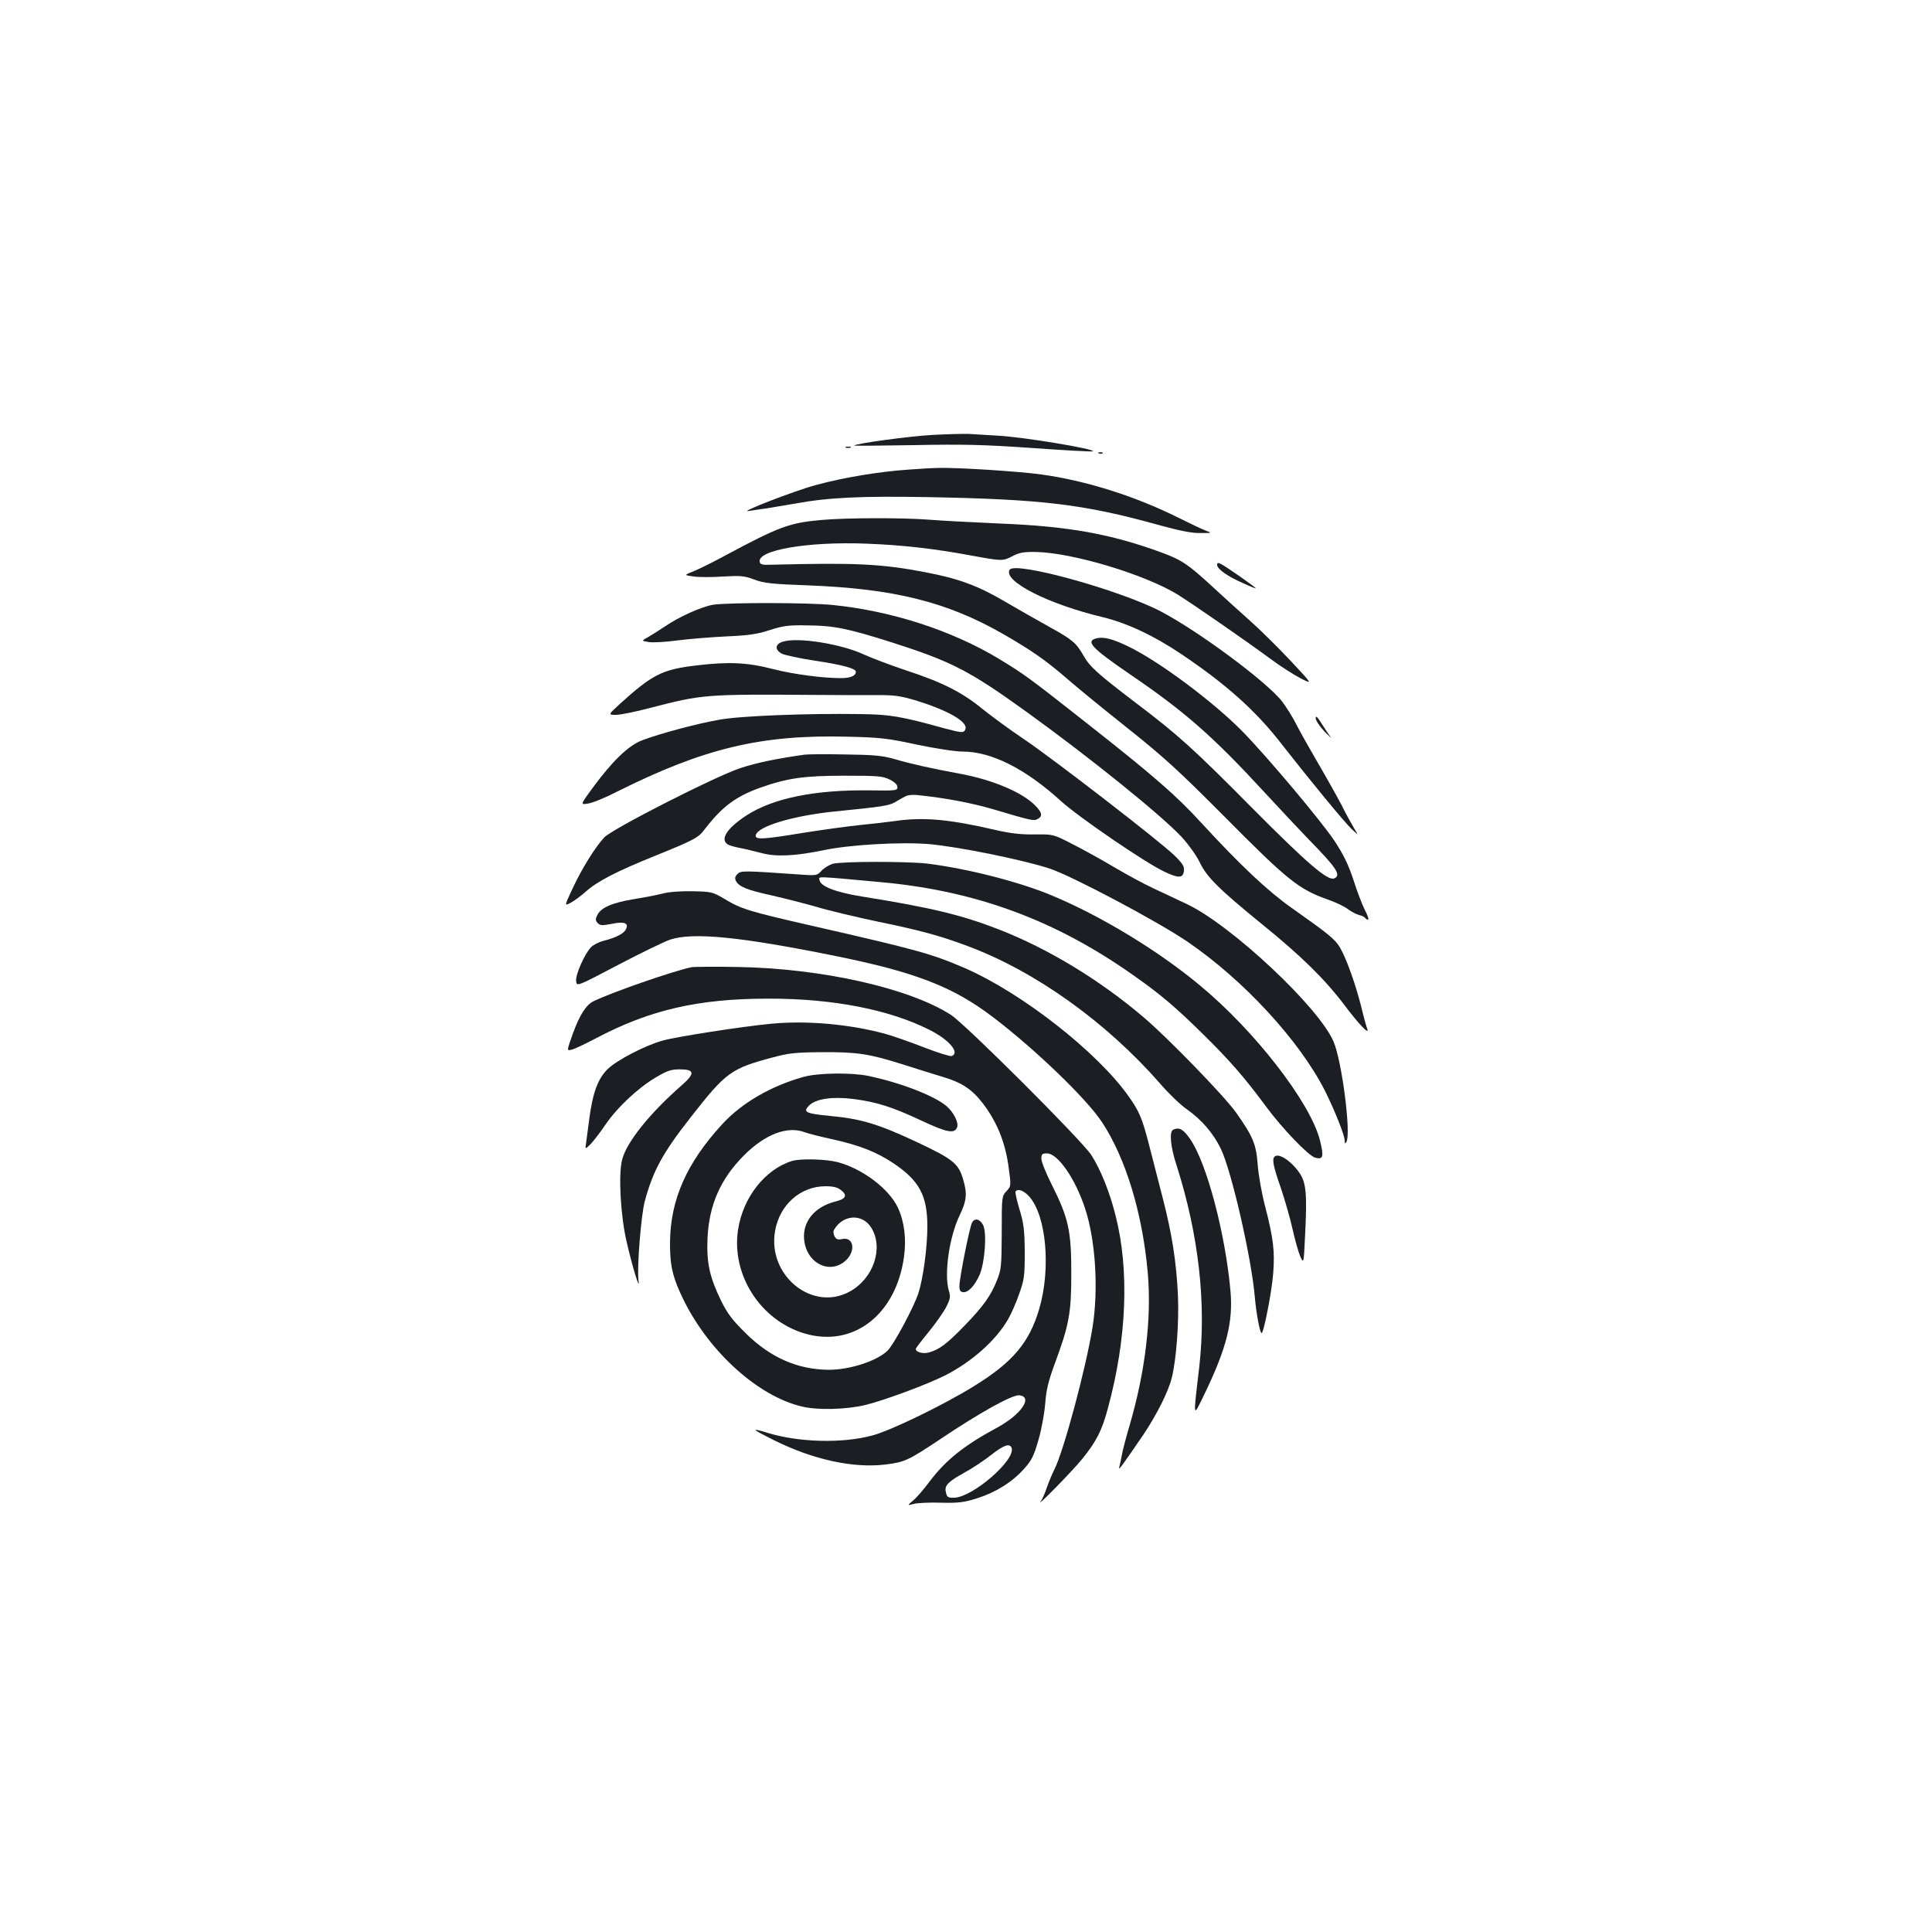 <?xml version="1.0" standalone="no"?>
<!DOCTYPE svg PUBLIC "-//W3C//DTD SVG 20010904//EN"
 "http://www.w3.org/TR/2001/REC-SVG-20010904/DTD/svg10.dtd">
<svg version="1.0" xmlns="http://www.w3.org/2000/svg"
 width="1000pt" height="1000pt" viewBox="0 0 1000 1000"
 preserveAspectRatio="xMidYMid meet">
<g transform="translate(0,1000) scale(0.1,-0.1)"
fill="#1b1f23" stroke="none">
<path d="M4830 7749 c-118 -6 -398 -44 -409 -55 -2 -2 135 -1 305 2 257 5 361
3 618 -15 170 -12 311 -20 313 -17 13 12 -359 74 -492 81 -55 3 -122 7 -150 9
-27 1 -111 -1 -185 -5z"/>
<path d="M4378 7683 c6 -2 18 -2 25 0 6 3 1 5 -13 5 -14 0 -19 -2 -12 -5z"/>
<path d="M5688 7653 c7 -3 16 -2 19 1 4 3 -2 6 -13 5 -11 0 -14 -3 -6 -6z"/>
<path d="M4698 7569 c-146 -10 -329 -40 -473 -79 -107 -28 -411 -146 -350
-135 17 3 59 9 95 14 36 6 103 17 149 25 168 31 336 39 681 33 592 -11 807
-36 1192 -143 113 -31 177 -44 221 -43 62 0 62 0 27 13 -19 7 -82 37 -140 66
-222 111 -477 192 -709 224 -111 16 -442 37 -531 34 -25 0 -98 -4 -162 -9z"/>
<path d="M4256 7309 c-171 -15 -220 -33 -511 -189 -55 -30 -124 -64 -153 -76
-53 -21 -53 -21 -1 -28 29 -4 98 -4 153 0 89 5 108 4 161 -16 51 -19 91 -23
280 -30 441 -17 716 -85 1006 -251 150 -86 224 -138 338 -237 47 -41 185 -154
306 -250 185 -147 264 -219 495 -451 334 -337 391 -383 540 -436 41 -14 89
-37 106 -50 17 -13 43 -27 58 -31 14 -3 29 -10 32 -15 3 -5 9 -9 15 -9 5 0 -2
23 -17 51 -14 28 -41 98 -59 156 -26 78 -50 128 -98 201 -68 102 -345 432
-475 565 -152 155 -435 366 -594 442 -81 39 -126 50 -163 41 -58 -15 -25 -50
175 -187 282 -192 429 -321 694 -609 89 -96 192 -206 230 -245 146 -149 170
-186 131 -202 -34 -12 -139 78 -425 366 -304 307 -383 378 -605 546 -193 147
-234 184 -266 240 -39 68 -56 83 -179 151 -58 32 -161 91 -230 131 -137 81
-240 119 -410 151 -228 44 -364 50 -795 39 -49 -2 -60 1 -63 15 -12 61 250
106 553 94 183 -7 346 -25 540 -61 164 -30 164 -30 217 -3 34 18 58 22 118 21
190 -3 565 -116 735 -220 74 -46 359 -243 482 -334 51 -38 120 -82 155 -100
63 -32 63 -32 -53 92 -64 68 -158 161 -210 207 -52 46 -139 125 -194 176 -124
114 -158 138 -265 177 -262 96 -482 135 -830 149 -140 6 -307 15 -370 20 -137
11 -429 10 -554 -1z"/>
<path d="M6300 7076 c0 -21 53 -59 133 -94 37 -17 67 -29 67 -27 0 5 -149 109
-177 124 -19 10 -23 9 -23 -3z"/>
<path d="M5226 7051 c-36 -58 198 -178 484 -246 126 -31 264 -96 405 -191 232
-156 385 -293 516 -462 147 -188 326 -406 364 -442 37 -35 37 -35 12 6 -13 22
-42 74 -62 115 -21 40 -75 137 -120 214 -45 77 -97 169 -115 205 -18 36 -51
89 -73 118 -76 100 -433 365 -630 468 -214 111 -753 260 -781 215z"/>
<path d="M3692 6870 c-58 -9 -177 -62 -248 -111 -25 -17 -64 -41 -85 -54 -40
-22 -40 -22 -2 -28 21 -4 88 0 148 8 61 8 175 17 255 21 117 5 161 12 225 33
69 22 96 26 195 24 137 -1 209 -16 436 -88 312 -100 401 -146 702 -363 332
-240 691 -530 799 -645 34 -37 75 -94 92 -129 37 -78 99 -139 326 -324 200
-162 323 -283 422 -414 76 -101 132 -160 120 -126 -4 10 -19 63 -32 118 -31
121 -76 246 -109 303 -26 44 -57 69 -251 206 -123 87 -263 218 -468 441 -129
141 -249 245 -582 507 -307 242 -334 262 -465 341 -243 147 -558 249 -864 279
-122 12 -532 13 -614 1z"/>
<path d="M4053 6679 c-42 -12 -44 -43 -5 -63 15 -7 92 -24 172 -36 140 -21
210 -40 210 -57 0 -21 -28 -33 -77 -33 -95 0 -245 20 -348 46 -134 35 -232 40
-398 20 -179 -21 -229 -46 -397 -198 -63 -58 -63 -58 -22 -58 23 0 102 16 174
35 278 72 284 72 873 68 110 -1 247 -1 305 -1 86 1 121 -4 195 -26 169 -51
276 -112 262 -150 -8 -21 -18 -20 -108 4 -228 63 -281 72 -439 74 -269 4 -616
-9 -725 -29 -112 -19 -310 -72 -399 -106 -72 -26 -156 -108 -257 -245 -66 -90
-66 -90 -25 -83 23 3 91 31 151 62 448 224 744 295 1188 284 173 -4 209 -8
362 -41 97 -20 198 -36 236 -36 150 0 325 -88 509 -255 93 -85 439 -321 537
-367 74 -35 97 -34 101 5 3 22 -7 38 -50 80 -78 75 -607 484 -772 597 -78 52
-178 126 -224 163 -104 85 -208 137 -392 197 -80 27 -179 64 -220 83 -116 54
-340 90 -417 66z"/>
<path d="M6810 6283 c0 -12 21 -43 46 -70 26 -26 40 -39 31 -28 -8 11 -29 42
-46 69 -22 36 -31 44 -31 29z"/>
<path d="M4165 6094 c-148 -21 -245 -41 -331 -69 -129 -42 -667 -316 -707
-360 -47 -51 -116 -162 -162 -261 -44 -94 -44 -94 -12 -77 18 9 53 35 79 58
60 54 162 106 358 185 202 82 224 93 257 137 90 117 160 170 288 216 139 49
225 62 435 62 175 0 199 -2 235 -20 26 -13 40 -27 40 -39 0 -18 -8 -19 -140
-17 -287 4 -503 -40 -642 -130 -97 -64 -135 -119 -100 -147 6 -6 35 -15 62
-20 28 -5 79 -18 115 -27 77 -21 175 -16 321 14 136 29 401 44 547 32 156 -14
480 -80 623 -126 118 -39 555 -271 712 -377 293 -199 585 -516 716 -776 50
-101 101 -228 101 -255 1 -18 2 -19 9 -7 25 41 -23 416 -66 517 -73 177 -533
608 -763 715 -47 22 -123 58 -170 80 -46 21 -138 71 -204 110 -66 39 -163 93
-217 120 -97 50 -97 50 -193 49 -70 -1 -125 5 -203 23 -241 56 -375 68 -523
46 -36 -5 -114 -14 -175 -20 -60 -6 -192 -24 -293 -40 -217 -36 -255 -37 -250
-13 9 46 193 101 410 123 242 24 279 30 309 47 17 10 41 24 53 30 13 8 40 11
71 7 144 -15 272 -40 380 -71 208 -62 216 -63 236 -52 27 14 23 34 -14 71 -68
68 -220 132 -387 163 -138 25 -255 51 -340 76 -62 18 -107 22 -255 24 -99 2
-193 1 -210 -1z"/>
<path d="M4310 5529 c-19 -6 -45 -22 -58 -36 -23 -25 -25 -26 -120 -19 -284
20 -297 20 -315 2 -13 -13 -15 -22 -7 -37 16 -29 58 -46 186 -74 66 -15 171
-42 234 -60 63 -19 204 -52 312 -75 220 -45 326 -74 467 -127 351 -131 718
-394 996 -712 43 -50 104 -109 136 -131 78 -55 138 -124 178 -206 55 -113 160
-571 176 -769 7 -80 26 -185 35 -185 11 0 53 215 60 309 9 113 1 181 -41 344
-18 67 -35 165 -39 217 -8 108 -24 146 -111 270 -60 85 -352 386 -479 494
-229 195 -495 356 -752 456 -190 74 -352 113 -703 169 -138 22 -218 53 -223
85 -4 21 -31 22 318 -10 493 -45 905 -197 1312 -486 135 -95 213 -161 356
-302 136 -134 210 -218 327 -376 85 -115 219 -253 252 -262 42 -11 46 4 25 90
-50 196 -337 567 -623 803 -215 179 -509 357 -762 463 -168 71 -438 140 -647
166 -104 12 -442 12 -490 -1z"/>
<path d="M3430 5375 c-30 -8 -100 -21 -155 -30 -108 -18 -167 -44 -184 -83
-10 -20 -9 -28 3 -40 12 -13 24 -13 72 -4 66 14 91 4 73 -29 -11 -22 -53 -43
-116 -59 -24 -6 -53 -21 -64 -33 -33 -34 -81 -142 -77 -175 3 -29 3 -29 218
84 118 62 240 121 270 131 118 38 357 15 844 -83 423 -85 619 -161 826 -319
216 -164 483 -421 563 -542 124 -187 211 -474 238 -783 20 -234 -13 -510 -94
-787 -19 -65 -38 -136 -41 -158 -4 -22 -10 -49 -13 -60 -5 -20 16 10 125 169
69 103 129 222 147 294 24 97 38 289 32 427 -8 174 -31 319 -79 505 -22 85
-54 211 -72 280 -35 134 -49 167 -104 245 -163 231 -555 537 -850 665 -172 74
-245 94 -793 219 -327 75 -361 85 -454 141 -56 33 -64 35 -160 37 -60 1 -122
-3 -155 -12z"/>
<path d="M3580 4994 c-96 -20 -416 -131 -509 -177 -38 -19 -71 -71 -106 -167
-32 -90 -32 -90 -6 -83 14 3 71 30 126 59 278 147 530 205 890 205 334 1 627
-56 837 -162 101 -51 158 -118 114 -135 -7 -3 -72 17 -144 45 -72 28 -163 60
-204 71 -182 49 -404 69 -588 51 -148 -14 -489 -67 -560 -87 -90 -25 -237
-101 -284 -147 -51 -49 -78 -122 -96 -259 -6 -45 -13 -100 -16 -121 -6 -37 -6
-37 23 -9 15 16 50 61 77 101 60 88 167 189 260 244 59 35 79 42 125 42 77 0
80 -21 9 -83 -164 -143 -286 -295 -308 -385 -20 -77 -8 -292 24 -427 30 -130
69 -257 61 -200 -9 65 13 343 33 415 43 157 92 247 237 432 183 234 208 252
425 310 82 22 117 26 255 27 182 1 243 -8 420 -64 66 -21 158 -50 205 -64 98
-29 151 -64 208 -138 70 -92 113 -195 131 -318 15 -109 15 -109 -9 -135 -25
-26 -25 -29 -25 -213 -1 -173 -2 -192 -24 -247 -33 -83 -71 -136 -170 -238
-90 -93 -129 -122 -182 -137 -30 -9 -69 1 -69 18 0 4 30 43 66 87 36 44 77
102 91 129 22 44 24 54 14 86 -25 85 2 276 55 387 38 79 41 115 19 189 -24 82
-53 105 -240 193 -199 93 -287 120 -449 135 -126 12 -142 20 -108 54 35 35
121 47 226 34 121 -15 204 -41 359 -114 131 -61 167 -67 181 -33 9 25 -18 78
-55 110 -64 54 -238 121 -404 156 -87 18 -257 16 -332 -4 -169 -46 -323 -135
-424 -245 -185 -201 -269 -391 -271 -612 -1 -122 14 -185 73 -304 134 -268
385 -493 609 -546 82 -20 231 -16 330 8 98 24 316 105 410 152 139 70 266 183
328 292 17 29 43 89 58 133 26 73 28 92 28 215 -1 115 -5 147 -27 220 -14 46
-23 88 -21 92 11 18 44 6 72 -26 88 -100 112 -373 51 -581 -51 -173 -136 -275
-335 -398 -154 -96 -433 -232 -529 -257 -155 -42 -382 -36 -543 14 -89 27 -83
20 33 -38 203 -101 412 -147 580 -126 98 12 118 22 279 129 208 140 375 232
411 229 74 -7 12 -99 -115 -168 -169 -91 -264 -167 -346 -275 -30 -41 -69 -86
-87 -101 -32 -27 -32 -27 3 -18 19 5 83 8 142 6 91 -2 119 2 186 23 95 30 182
84 243 153 39 43 50 66 74 149 16 54 31 139 35 188 5 69 16 115 47 200 77 207
88 267 88 475 0 220 -14 284 -101 458 -30 59 -54 119 -54 135 0 23 4 27 29 27
57 0 149 -134 199 -290 53 -164 68 -415 37 -610 -35 -215 -149 -639 -197 -735
-11 -21 -29 -64 -39 -93 -10 -30 -24 -62 -31 -71 -34 -46 163 155 214 218 74
92 102 147 133 264 97 357 111 712 40 992 -31 125 -78 241 -126 316 -50 77
-650 676 -727 726 -216 139 -670 241 -1107 248 -115 2 -221 1 -235 -1z m587
-855 c15 -6 78 -22 138 -35 145 -32 231 -66 321 -126 132 -89 174 -166 174
-326 0 -109 -22 -272 -47 -347 -24 -73 -128 -267 -160 -297 -56 -53 -194 -98
-303 -98 -161 1 -303 63 -431 190 -70 69 -94 101 -128 170 -59 123 -74 193
-69 320 8 174 67 308 190 431 109 109 225 153 315 118z m1069 -1633 c23 -61
-200 -255 -296 -258 -35 -1 -39 2 -45 33 -6 31 14 51 99 98 39 21 100 62 136
90 66 52 96 62 106 37z"/>
<path d="M4100 3991 c-140 -43 -255 -189 -280 -357 -35 -232 115 -466 341
-535 253 -77 476 94 518 395 13 92 2 183 -31 254 -46 99 -184 203 -313 237
-62 16 -192 19 -235 6z m253 -151 c35 -27 25 -46 -29 -59 -107 -27 -170 -103
-162 -195 11 -127 138 -188 220 -106 48 49 35 118 -21 107 -24 -5 -33 -2 -41
13 -6 11 -8 26 -4 33 46 81 147 88 194 12 64 -104 12 -261 -110 -329 -194
-109 -430 82 -388 314 24 135 131 229 259 230 42 0 63 -5 82 -20z"/>
<path d="M6073 4153 c-22 -8 -15 -88 17 -185 115 -361 155 -717 117 -1046 -32
-273 -34 -264 30 -132 112 233 146 368 132 527 -27 301 -123 662 -208 786 -36
52 -56 64 -88 50z"/>
<path d="M6597 4013 c-14 -13 -6 -52 33 -163 21 -63 49 -160 61 -215 12 -54
30 -117 39 -138 18 -39 18 -39 25 106 11 220 6 277 -31 329 -43 61 -107 102
-127 81z"/>
<path d="M5031 3671 c-12 -22 -64 -280 -65 -326 -1 -21 4 -31 17 -33 27 -5 62
32 88 91 27 65 38 218 17 257 -17 32 -44 37 -57 11z"/>
</g>
</svg>
